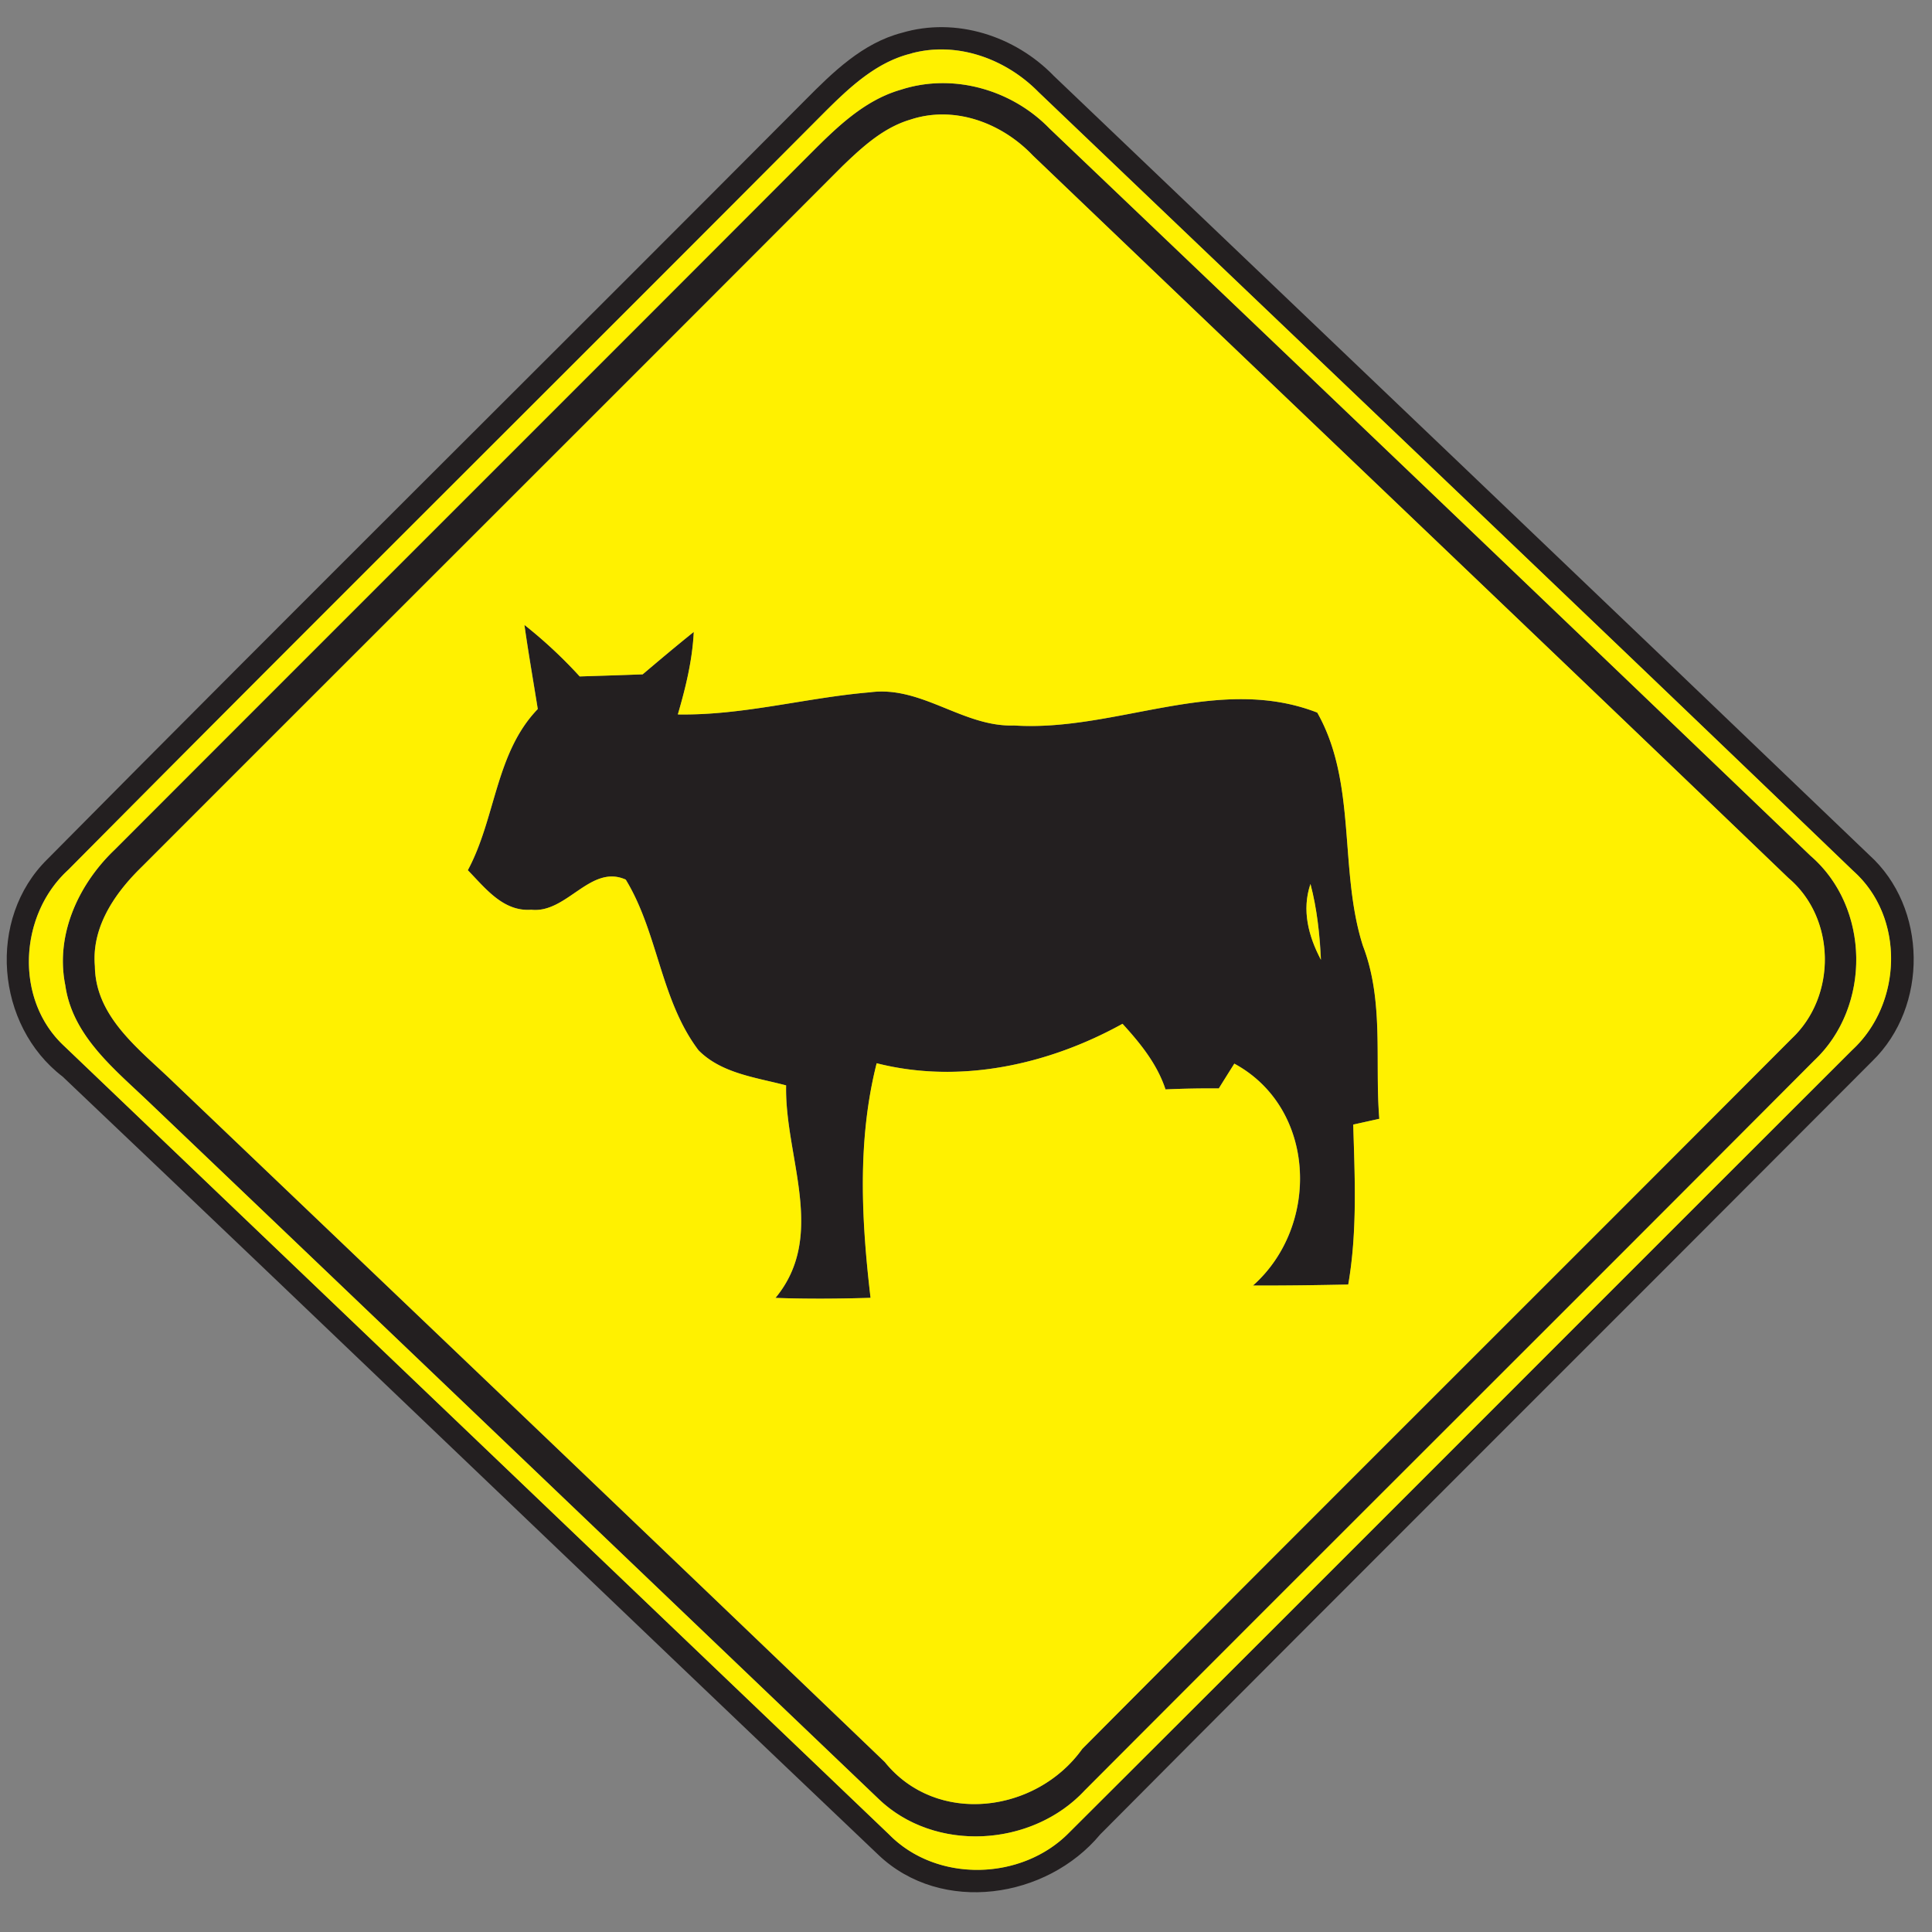 <svg xmlns="http://www.w3.org/2000/svg" width="24" height="24">
    <rect width="100%" height="100%" fill="#808080" stroke="none"/>
    <path fill="#231f20" d="M11.202.408c.673-.2 1.409.038 1.89.536 3.377 3.224 6.757 6.445 10.127 9.676.725.653.737 1.882.041 2.56-3.194 3.205-6.402 6.398-9.593 9.608-.664.799-1.97.997-2.752.257-3.384-3.217-6.75-6.455-10.136-9.67-.833-.637-.944-1.962-.19-2.702 3.124-3.157 6.282-6.281 9.414-9.43.343-.346.712-.708 1.199-.835zm.125.254c-.431.102-.764.413-1.068.715C7.127 4.525 3.973 7.652.847 10.805c-.614.56-.671 1.616-.048 2.191l10.243 9.79c.593.606 1.652.578 2.239-.022 3.246-3.236 6.482-6.482 9.726-9.72.625-.576.66-1.651.014-2.226-3.365-3.235-6.748-6.451-10.122-9.676-.403-.41-1.006-.632-1.573-.481z"/>
    <path fill="#231f20" d="M11.192 1.114c.648-.21 1.378-.001 1.847.484 3.154 3.007 6.306 6.016 9.451 9.032.744.641.757 1.876.046 2.545-3.014 3.025-6.042 6.038-9.059 9.064-.655.707-1.868.782-2.569.102-3.01-2.874-6.016-5.75-9.028-8.622-.437-.421-.978-.836-1.069-1.48-.127-.629.166-1.258.616-1.686C4.326 7.65 7.23 4.752 10.128 1.848c.306-.305.638-.613 1.064-.734zm.123.37c-.338.097-.604.342-.851.58-2.897 2.904-5.801 5.8-8.7 8.701-.334.324-.629.748-.586 1.237.007.638.564 1.04.979 1.444 2.947 2.812 5.894 5.623 8.833 8.442.644.799 1.885.634 2.454-.163 2.932-2.948 5.88-5.881 8.815-8.826.558-.527.547-1.493-.043-1.992-3.122-2.999-6.259-5.982-9.386-8.975-.384-.403-.97-.625-1.516-.448z"/>
    <path fill="#231f20" d="M6.514 7.762c.246.194.476.409.688.641l.782-.026c.21-.178.42-.355.635-.527-.017.35-.1.69-.198 1.025.808.014 1.589-.208 2.388-.275.64-.086 1.156.433 1.788.412 1.261.083 2.528-.642 3.767-.16.497.877.265 1.957.568 2.899.264.686.145 1.43.203 2.147l-.324.072c.019.664.052 1.328-.062 1.987-.395.008-.788.014-1.183.012.835-.742.79-2.202-.232-2.756-.065.102-.13.205-.193.308-.221-.002-.442.002-.662.012-.104-.316-.314-.574-.534-.815-.92.509-2.018.752-3.054.49-.241.955-.19 1.944-.076 2.914-.394.012-.787.016-1.181.001.643-.778.113-1.75.132-2.64-.373-.098-.804-.148-1.088-.436-.473-.625-.502-1.46-.904-2.12-.438-.197-.732.424-1.174.374-.349.026-.571-.269-.788-.491.348-.646.342-1.456.869-2.002-.055-.349-.116-.697-.166-1.046zm9.765 3.219c-.11.325-.025.649.13.942a4.528 4.528 0 0 0-.13-.942z"/>
    <path fill="#fff100" d="M11.327.662c.568-.151 1.17.071 1.573.481 3.374 3.224 6.757 6.44 10.122 9.676.646.575.611 1.65-.014 2.226-3.244 3.238-6.48 6.484-9.726 9.72-.587.6-1.646.628-2.239.022L.8 12.997c-.623-.575-.566-1.631.048-2.191 3.126-3.154 6.28-6.281 9.412-9.428.304-.302.637-.613 1.068-.715zm-.135.452c-.426.121-.758.43-1.064.734C7.23 4.752 4.326 7.65 1.427 10.553c-.45.428-.743 1.057-.616 1.686.091.643.632 1.058 1.069 1.48 3.012 2.872 6.018 5.748 9.028 8.622.701.68 1.914.605 2.569-.102 3.017-3.025 6.044-6.038 9.059-9.064.712-.67.698-1.904-.046-2.545a4465.587 4465.587 0 0 0-9.451-9.032c-.469-.485-1.199-.694-1.847-.484z"/>
    <path fill="#fff100" d="M11.315 1.484c.546-.178 1.132.044 1.516.448 3.127 2.993 6.264 5.976 9.386 8.975.59.499.601 1.465.043 1.992-2.935 2.945-5.884 5.878-8.815 8.826-.569.797-1.81.962-2.454.163-2.939-2.819-5.886-5.63-8.833-8.442-.415-.403-.972-.805-.979-1.444-.043-.49.252-.913.586-1.237 2.899-2.902 5.803-5.797 8.7-8.701.247-.238.512-.482.851-.58zM6.514 7.762c.049.349.11.697.166 1.046-.527.546-.521 1.356-.869 2.002.217.222.439.517.788.491.442.049.736-.571 1.174-.374.402.66.431 1.495.904 2.12.284.288.715.337 1.088.436-.019.89.511 1.862-.132 2.64.394.014.787.011 1.181-.001-.114-.97-.166-1.958.076-2.914 1.036.263 2.134.019 3.054-.49.22.241.43.499.534.815a12.2 12.2 0 0 1 .662-.012l.193-.308c1.021.554 1.067 2.015.232 2.756.395.002.788-.004 1.183-.012.114-.659.082-1.324.062-1.987l.324-.072c-.058-.716.061-1.46-.203-2.147-.302-.942-.071-2.022-.568-2.899-1.238-.482-2.506.242-3.767.16-.632.022-1.148-.498-1.788-.412-.799.067-1.58.289-2.388.275.098-.335.181-.674.198-1.025-.215.172-.425.349-.635.527-.26.01-.522.018-.782.026a5.797 5.797 0 0 0-.688-.641z"/>
    <path fill="#fff100" d="M16.279 10.981c.083.307.113.625.13.942-.155-.293-.24-.617-.13-.942z"/>
</svg>
